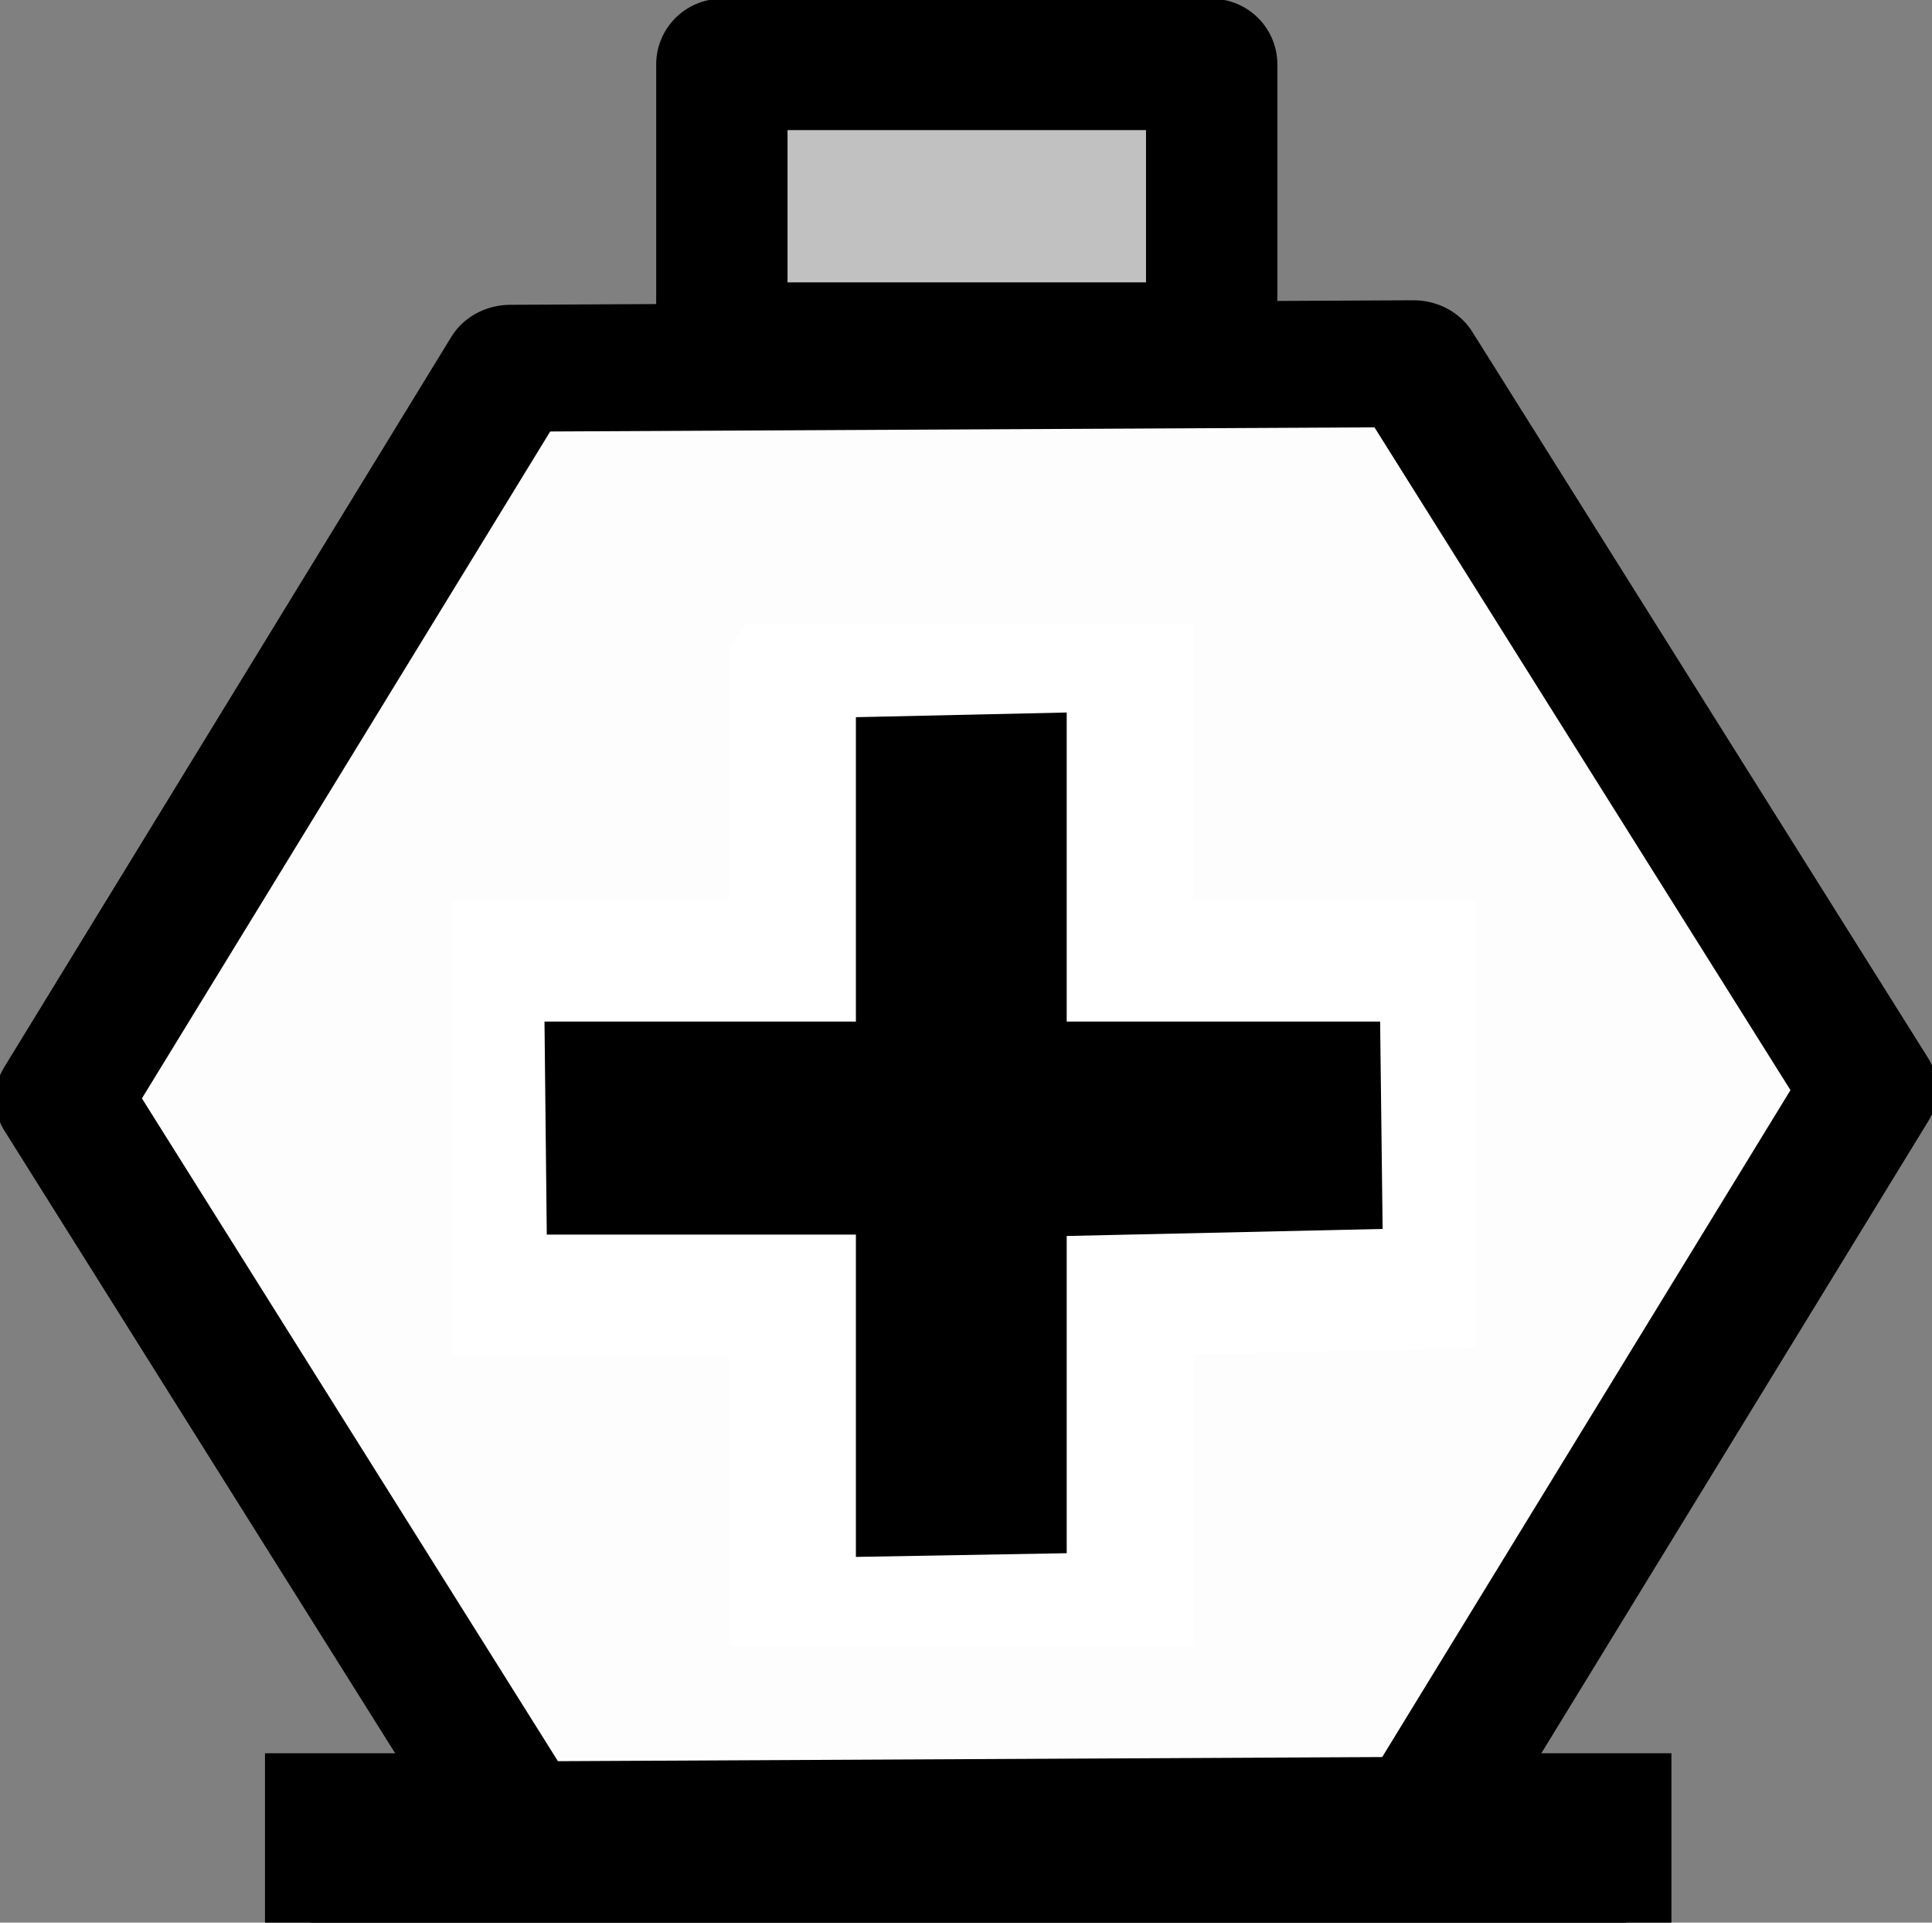<?xml version="1.0" encoding="UTF-8" standalone="no"?>
<!-- Created with Inkscape (http://www.inkscape.org/) -->

<svg
   version="1.1"
   id="svg1"
   width="25.006"
   height="24.881"
   viewBox="0 0 25.006 24.881"
   sodipodi:docname="perfume-bottle-plus.svg"
   inkscape:version="1.4 (86a8ad7, 2024-10-11)"
   xmlns:inkscape="http://www.inkscape.org/namespaces/inkscape"
   xmlns:sodipodi="http://sodipodi.sourceforge.net/DTD/sodipodi-0.dtd"
   xmlns="http://www.w3.org/2000/svg"
   xmlns:svg="http://www.w3.org/2000/svg">
  <rect x="0" y="0" width="25.006" height="24.881" fill="#808080" stroke="none"/>
  <defs
     id="defs1">
    <filter
       style="color-interpolation-filters:sRGB"
       inkscape:label="Clean Edges"
       id="filter1"
       x="-0.014"
       y="-0.014"
       width="1.028"
       height="1.028">
      <feConvolveMatrix
         in="SourceGraphic"
         kernelMatrix="0 1 0 1 -4 1 0 1 0"
         order="3 3"
         bias="0"
         divisor="1"
         targetX="1"
         targetY="1"
         preserveAlpha="true"
         result="fbSourceGraphic"
         id="feConvolveMatrix1" />
      <feColorMatrix
         result="fbSourceGraphicAlpha"
         in="fbSourceGraphic"
         values="0 0 0 -1 0 0 0 0 -1 0 0 0 0 -1 0 0 0 0 1 0"
         id="feColorMatrix1" />
      <feConvolveMatrix
         id="feConvolveMatrix2"
         in="fbSourceGraphic"
         kernelMatrix="0 1 0 1 -4 1 0 1 0"
         order="3 3"
         bias="1"
         divisor="1"
         targetX="1"
         targetY="1"
         preserveAlpha="true"
         result="fbSourceGraphic" />
      <feColorMatrix
         result="fbSourceGraphicAlpha"
         in="fbSourceGraphic"
         values="0 0 0 -1 0 0 0 0 -1 0 0 0 0 -1 0 0 0 0 1 0"
         id="feColorMatrix2" />
      <feConvolveMatrix
         id="feConvolveMatrix3"
         in="fbSourceGraphic"
         kernelMatrix="0 1 0 1 -4 1 0 1 0"
         order="3 3"
         bias="1"
         divisor="0.5"
         targetX="1"
         targetY="1"
         preserveAlpha="true"
         result="fbSourceGraphic" />
      <feColorMatrix
         result="fbSourceGraphicAlpha"
         in="fbSourceGraphic"
         values="0 0 0 -1 0 0 0 0 -1 0 0 0 0 -1 0 0 0 0 1 0"
         id="feColorMatrix8" />
      <feGaussianBlur
         id="feGaussianBlur8"
         stdDeviation="0.4"
         result="blur"
         in="fbSourceGraphic" />
      <feComposite
         id="feComposite8"
         in="fbSourceGraphic"
         in2="blur"
         operator="in"
         result="composite1" />
      <feComposite
         id="feComposite9"
         in="composite1"
         in2="composite1"
         operator="in"
         result="fbSourceGraphic" />
      <feColorMatrix
         result="fbSourceGraphicAlpha"
         in="fbSourceGraphic"
         values="0 0 0 -1 0 0 0 0 -1 0 0 0 0 -1 0 0 0 0 1 0"
         id="feColorMatrix19" />
      <feGaussianBlur
         id="feGaussianBlur19"
         stdDeviation="2"
         result="blur"
         in="fbSourceGraphic" />
      <feComposite
         id="feComposite19"
         in="fbSourceGraphic"
         in2="blur"
         operator="in"
         result="composite1" />
      <feComposite
         id="feComposite20"
         in="composite1"
         in2="composite1"
         operator="in"
         result="composite2" />
    </filter>
    <clipPath
       clipPathUnits="userSpaceOnUse"
       id="clipPath73">
      <path
         id="path74"
         style="fill:#ff0000;fill-opacity:1;fill-rule:nonzero;stroke:none"
         d="m 173.156,190.143 v 66.121 h 63.289 v -66.121 z m 25.553,27.539 c 0.667,0.005 1.457,0.241 2.318,0.791 0.632,0.403 1.229,0.849 1.799,1.33 0.258,-0.134 0.532,-0.257 0.824,-0.367 2.565,-0.427 3.634,1.173 4.107,3.373 l 0.096,0.65 c 0.251,1.709 -0.238,2.877 -0.986,3.438 0.186,0.563 0.355,1.132 0.484,1.717 0.156,1.632 -0.416,3.05 -2.326,3.367 -1.144,0.19 -1.958,-0.634 -2.664,-1.314 -0.174,-0.192 -0.337,-0.393 -0.488,-0.602 -0.883,2.354 -3.954,2.044 -4.498,-1.633 -0.017,-0.116 -0.035,-0.232 -0.053,-0.348 -0.364,-2.455 0.778,-3.825 2.031,-3.877 0.209,-0.009 0.421,0.018 0.629,0.084 0.011,-0.222 0.03,-0.443 0.059,-0.666 -0.451,-0.406 -0.927,-0.783 -1.441,-1.107 -3.089,-1.944 -2.273,-4.854 0.109,-4.836 z" />
    </clipPath>
    <clipPath
       clipPathUnits="userSpaceOnUse"
       id="clipPath143">
      <path
         id="path143"
         style="fill:#ff0000;fill-opacity:1;fill-rule:nonzero;stroke:none"
         d="M 146.887,170.443 V 292.959 H 263.928 V 170.443 Z m 51.186,51.867 c 0.732,0.028 1.596,0.491 2.334,1.543 0.909,1.296 1.693,2.675 2.453,4.062 1.419,2.65 2.706,5.366 4.066,8.045 1.692,3.332 -1.676,5.042 -3.367,1.709 -1.342,-2.645 -2.614,-5.326 -4.012,-7.943 -0.734,-1.345 -1.5,-2.673 -2.377,-3.932 -1.403,-2.012 -0.494,-3.538 0.902,-3.484 z" />
    </clipPath>
    <clipPath
       clipPathUnits="userSpaceOnUse"
       id="clipPath166">
      <path
         id="path167"
         style="fill:#ff0000;fill-opacity:1;fill-rule:nonzero;stroke:none"
         d="M 125.439,81.814 V 304.07 h 160 V 81.814 Z m 73.27,135.867 c 0.667,0.005 1.457,0.241 2.318,0.791 0.632,0.403 1.229,0.849 1.799,1.33 0.258,-0.134 0.532,-0.257 0.824,-0.367 2.565,-0.427 3.634,1.173 4.107,3.373 l 0.096,0.65 c 0.251,1.709 -0.238,2.877 -0.986,3.438 0.186,0.563 0.355,1.132 0.484,1.717 0.156,1.632 -0.416,3.05 -2.326,3.367 -0.026,0.004 -0.052,0.008 -0.078,0.012 0.658,1.324 1.309,2.651 1.979,3.969 1.692,3.332 -1.676,5.042 -3.367,1.709 -1.041,-2.053 -2.042,-4.127 -3.09,-6.176 -1.218,0.361 -2.727,-0.588 -3.094,-3.062 -0.017,-0.116 -0.035,-0.232 -0.053,-0.348 -0.114,-0.77 -0.08,-1.433 0.059,-1.982 -0.07,-0.103 -0.14,-0.205 -0.211,-0.307 -1.403,-2.012 -0.494,-3.538 0.902,-3.484 0.084,0.003 0.169,0.013 0.256,0.027 -2.766,-1.938 -1.929,-4.674 0.381,-4.656 z m 75.287,22.133 c 0.812,0.002 1.624,0.548 2.051,1.639 0.109,-0.026 0.219,-0.039 0.33,-0.039 0.944,1e-5 1.937,0.933 2.037,2.799 0.073,1.357 -0.249,2.685 -0.451,4.018 0.345,0.117 0.646,0.359 0.906,0.613 0.905,0.882 0.891,2.143 0.699,3.281 -0.281,1.196 -0.98,2.195 -1.598,3.23 -0.569,0.881 -1.096,1.784 -1.648,2.678 -0.269,0.543 -0.643,1.024 -0.996,1.514 -0.13,0.181 -0.263,0.344 -0.398,0.488 -0.053,0.156 -0.105,0.313 -0.152,0.471 -0.05,0.173 -0.097,0.346 -0.143,0.52 0.002,0.052 0.003,0.104 0.006,0.156 0.056,1.233 -0.236,2.141 -0.697,2.723 -0.021,0.075 -0.041,0.15 -0.062,0.225 -0.397,1.194 -0.801,2.384 -1.252,3.559 -0.293,1.058 -0.794,2.036 -1.143,3.074 -0.239,0.79 -0.512,1.564 -0.684,2.373 -0.492,2.319 -2.173,2.839 -3.127,1.979 -0.573,1.38 -1.242,2.723 -2.127,3.934 -0.094,0.14 -0.19,0.277 -0.289,0.412 0.453,-0.252 0.887,-0.359 1.273,-0.352 1.609,0.032 2.403,2.044 0.381,3.812 -0.662,0.579 -0.326,0.312 -1.008,0.807 -0.955,0.617 -1.941,1.147 -2.98,1.609 -1.168,0.528 -2.387,0.946 -3.625,1.279 -0.459,0.099 -0.919,0.172 -1.381,0.221 -0.248,0.228 -0.509,0.443 -0.793,0.635 -1.185,0.804 -2.318,1.053 -3.209,0.934 -0.258,0.32 -0.615,0.632 -1.082,0.918 -0.161,0.098 -0.322,0.195 -0.482,0.293 -1.273,0.75 -2.631,1.312 -4.07,1.66 -1.394,0.323 -2.829,0.484 -4.258,0.551 -1.69,0.059 -3.375,0.019 -5.049,-0.252 -1.24,-0.169 -2.474,-0.456 -3.729,-0.418 -1.746,0.053 -2.675,-0.742 -2.789,-1.615 -0.021,-0.002 -0.043,-0.005 -0.066,-0.008 -4.12,-0.491 -4.137,-4.247 -0.84,-4.689 -0.663,-0.325 -1.338,-0.629 -2.014,-0.934 -0.921,-0.444 -1.843,-0.881 -2.758,-1.336 -4.184,-2.078 -2.476,-6.368 1.752,-4.381 1.02,0.48 2.03,0.977 3.047,1.463 1.202,0.531 2.385,1.092 3.535,1.729 0.589,0.288 1.17,0.58 1.734,0.898 0.285,-0.855 1.173,-1.683 2.768,-2.082 0.202,-0.05 0.404,-0.102 0.605,-0.152 1.271,-0.375 2.482,-0.912 3.699,-1.432 0.671,-0.287 1.272,-0.422 1.793,-0.439 2.004,-0.068 2.813,1.612 1.82,3.186 0.039,-0.025 0.078,-0.049 0.117,-0.074 1.398,-0.784 2.828,-1.483 4.273,-2.174 1.222,-0.57 2.44,-1.142 3.68,-1.674 0.137,-0.042 0.267,-0.097 0.391,-0.162 -0.814,-0.821 -0.431,-2.176 1.141,-2.809 -0.35,-0.613 -0.487,-1.515 -0.211,-2.625 0.288,-1.158 0.826,-2.202 1.414,-3.23 0.806,-1.23 1.862,-2.251 2.908,-3.271 0.672,-0.689 1.306,-1.415 1.92,-2.156 0.546,-0.659 1.119,-1.041 1.65,-1.203 0.254,-1.092 0.54,-2.176 0.977,-3.211 0.555,-1.3 1.029,-2.635 1.781,-3.84 0.67,-1.076 0.984,-2.362 1.588,-3.477 0.451,-1.049 0.871,-2.107 1.27,-3.176 -0.488,-0.52 -0.74,-1.444 -0.449,-2.699 -1.874,0.281 -2.828,-1.602 -0.762,-3.586 0.641,-0.616 1.484,-1.014 2.324,-0.99 0.188,0.005 0.377,0.032 0.562,0.082 0.453,-0.851 1.171,-1.275 1.889,-1.273 z m 4.037,11.635 c -0.024,0.017 -0.121,0.09 -0.162,0.121 -0.033,0.035 -0.069,0.068 -0.104,0.102 0.09,-0.073 0.18,-0.144 0.266,-0.223 z m -142.744,5.648 c 0.979,-0.025 2.215,0.6 3.23,2.051 0.258,-0.107 0.549,-0.162 0.861,-0.152 0.845,0.025 1.844,0.509 2.775,1.633 1.359,1.641 2.573,3.403 3.809,5.139 1.649,2.289 3.154,4.68 4.797,6.973 1.112,1.465 2.042,3.051 2.953,4.645 0.384,0.74 0.768,1.185 1.59,1.307 1.124,0.182 2.267,0.181 3.402,0.195 1.33,0.009 2.66,0.006 3.99,0.004 1.449,-0.002 2.897,-3e-4 4.346,-0.002 1.474,0.013 2.949,-0.038 4.422,0.045 1.459,0.063 2.868,0.327 4.25,0.791 1.793,0.547 2.822,1.58 3.629,3.236 0.683,1.982 0.462,3.269 -0.861,4.9 -1.233,1.145 -2.819,1.442 -4.428,1.643 -1.09,0.117 -2.184,0.158 -3.279,0.184 -0.018,0.274 -0.068,0.593 -0.127,1.006 -0.26,1.805 -1.139,0.661 -1.959,-0.549 -0.452,1.029 -1.04,1.898 -2.129,2.381 -1.294,0.431 -2.62,0.573 -3.984,0.518 -2.626,-0.106 -3.399,-1.766 -2.332,-2.857 -0.445,0.079 -0.887,0.18 -1.318,0.32 -2.031,0.662 -3.289,-0.219 -3.332,-1.314 -0.786,-0.284 -1.378,-0.664 -1.793,-1.086 -0.571,0.218 -1.348,0.208 -2.273,-0.184 -0.466,-0.197 -0.176,-0.094 -0.889,-0.248 -0.234,-0.057 -0.466,-0.116 -0.699,-0.176 -0.951,0.876 -2.975,0.468 -4.51,-1.805 -0.542,-0.803 -0.933,-1.791 -1.492,-2.621 -0.756,-1.133 -1.435,-2.306 -1.938,-3.572 -0.525,-0.95 -0.918,-1.967 -1.318,-2.975 -0.376,-1.088 -0.571,-2.213 -1.012,-3.279 -0.482,-1.012 -0.716,-2.1 -0.951,-3.186 -1.447,1.585 -3.986,0.669 -3.758,-2.744 0.026,-0.389 -0.04,-0.77 -0.084,-1.154 -0.137,-1.183 0.067,-2.099 0.455,-2.73 -0.362,-0.504 -0.539,-1.012 -0.568,-1.482 -0.168,-0.285 -0.333,-0.57 -0.496,-0.857 -1.37,-2.412 -0.471,-3.956 1.021,-3.994 z m 108.66,26.631 c -0.777,0.313 -1.568,0.595 -2.369,0.84 -0.042,0.011 -0.083,0.022 -0.125,0.033 0.812,-0.157 1.607,-0.384 2.342,-0.781 0.051,-0.03 0.102,-0.061 0.152,-0.092 z" />
    </clipPath>
    <clipPath
       clipPathUnits="userSpaceOnUse"
       id="clipPath143-4">
      <path
         id="path143-8"
         style="fill:#ff0000;fill-opacity:1;fill-rule:nonzero;stroke:none"
         d="M 146.887,170.443 V 292.959 H 263.928 V 170.443 Z m 51.186,51.867 c 0.732,0.028 1.596,0.491 2.334,1.543 0.909,1.296 1.693,2.675 2.453,4.062 1.419,2.65 2.706,5.366 4.066,8.045 1.692,3.332 -1.676,5.042 -3.367,1.709 -1.342,-2.645 -2.614,-5.326 -4.012,-7.943 -0.734,-1.345 -1.5,-2.673 -2.377,-3.932 -1.403,-2.012 -0.494,-3.538 0.902,-3.484 z" />
    </clipPath>
    <inkscape:path-effect
       effect="fill_between_many"
       method="originald"
       linkedpaths="#path119,0,1|"
       id="path-effect1" />
  </defs>
  <sodipodi:namedview
     id="namedview1"
     pagecolor="#ffffff"
     bordercolor="#111111"
     borderopacity="1"
     inkscape:showpageshadow="0"
     inkscape:pageopacity="0"
     inkscape:pagecheckerboard="1"
     inkscape:deskcolor="#d1d1d1"
     inkscape:zoom="5.9938347"
     inkscape:cx="28.946411"
     inkscape:cy="-21.688953"
     inkscape:window-width="1920"
     inkscape:window-height="1112"
     inkscape:window-x="-8"
     inkscape:window-y="-8"
     inkscape:window-maximized="1"
     inkscape:current-layer="g1" />
  <path
     style="stroke-width:7.889px;stroke-dasharray:none;fill:#000000;stroke:#000000;stroke-linecap:butt;stroke-linejoin:miter;stroke-opacity:1;fill-opacity:1"
     d="m 153.968,291.577 h 108.682 v 17.006 H 148.366 v -17.006 z"
     id="path1"
     transform="matrix(0.149,0,0,0.108,-18.089,-8.375)" />
  <g
     inkscape:groupmode="layer"
     inkscape:label="Image"
     id="g1"
     transform="translate(-124.256,-273.489)">
    <g
       id="g209"
       transform="matrix(0.149,0,0,0.108,106.167,265.115)"
       style="stroke-width:6.311;stroke-dasharray:none">
      <path
         sodipodi:type="star"
         style="fill:#fdfdfd;fill-opacity:1;stroke:#000000;stroke-width:1.762;stroke-linecap:square;stroke-linejoin:round;stroke-dasharray:none;stroke-opacity:1;paint-order:fill markers stroke"
         id="path209"
         inkscape:flatsided="true"
         sodipodi:sides="6"
         sodipodi:cx="128.92728"
         sodipodi:cy="279.99591"
         sodipodi:r1="11.678667"
         sodipodi:r2="9.4482403"
         sodipodi:arg1="0.92729522"
         sodipodi:arg2="1.450894"
         inkscape:rounded="-3.9204751e-16"
         inkscape:randomized="0"
         d="m 135.934,289.339 -11.595,1.397 -7.007,-9.343 4.588,-10.74 11.595,-1.397 7.007,9.343 z"
         inkscape:transform-center-x="-0.06701996"
         inkscape:transform-center-y="-0.98917073"
         transform="matrix(6.672,0.986,-0.767,8.572,-440.111,-2318.589)" />
      <path
         inkscape:original-d="M 0,0"
         inkscape:path-effect="#path-effect1"
         d="m 190.624,156.383 28.841,-0.887 v 37.205 h 27.147 l 0.343,39.173 -27.49,0.846 v 38.046 l -29.295,0.71 v -38.756 l -26.78,-2e-4 -0.312,-40.019 h 27.092 v -35.279 z"
         id="path2" />
      <path
         id="path119"
         clip-path="url(#clipPath143-4)"
         style="fill:#000000;fill-opacity:1;stroke:#ffffff;stroke-width:14.492;stroke-linecap:butt;stroke-linejoin:miter;stroke-dasharray:none;stroke-opacity:1"
         inkscape:transform-center-x="3.6705519"
         inkscape:transform-center-y="0.16775915"
         transform="matrix(0.759,0,0,1,49.203,-18.223)"
         d="m 186.432,174.606 38.021,-0.887 v 37.205 h 35.787 l 0.452,39.173 -36.239,0.846 v 38.046 l -38.618,0.71 V 250.944 l -35.304,-2e-4 -0.411,-40.019 h 35.715 v -35.279 z" />
    </g>
    <rect
       style="fill:#c1c1c1;fill-opacity:1;stroke:#000000;stroke-width:1.7;stroke-linecap:square;stroke-linejoin:round;stroke-dasharray:none;stroke-opacity:1;paint-order:fill markers stroke"
       id="rect1"
       width="6.34"
       height="3.67"
       x="133.599"
       y="274.323" />
  </g>
</svg>
